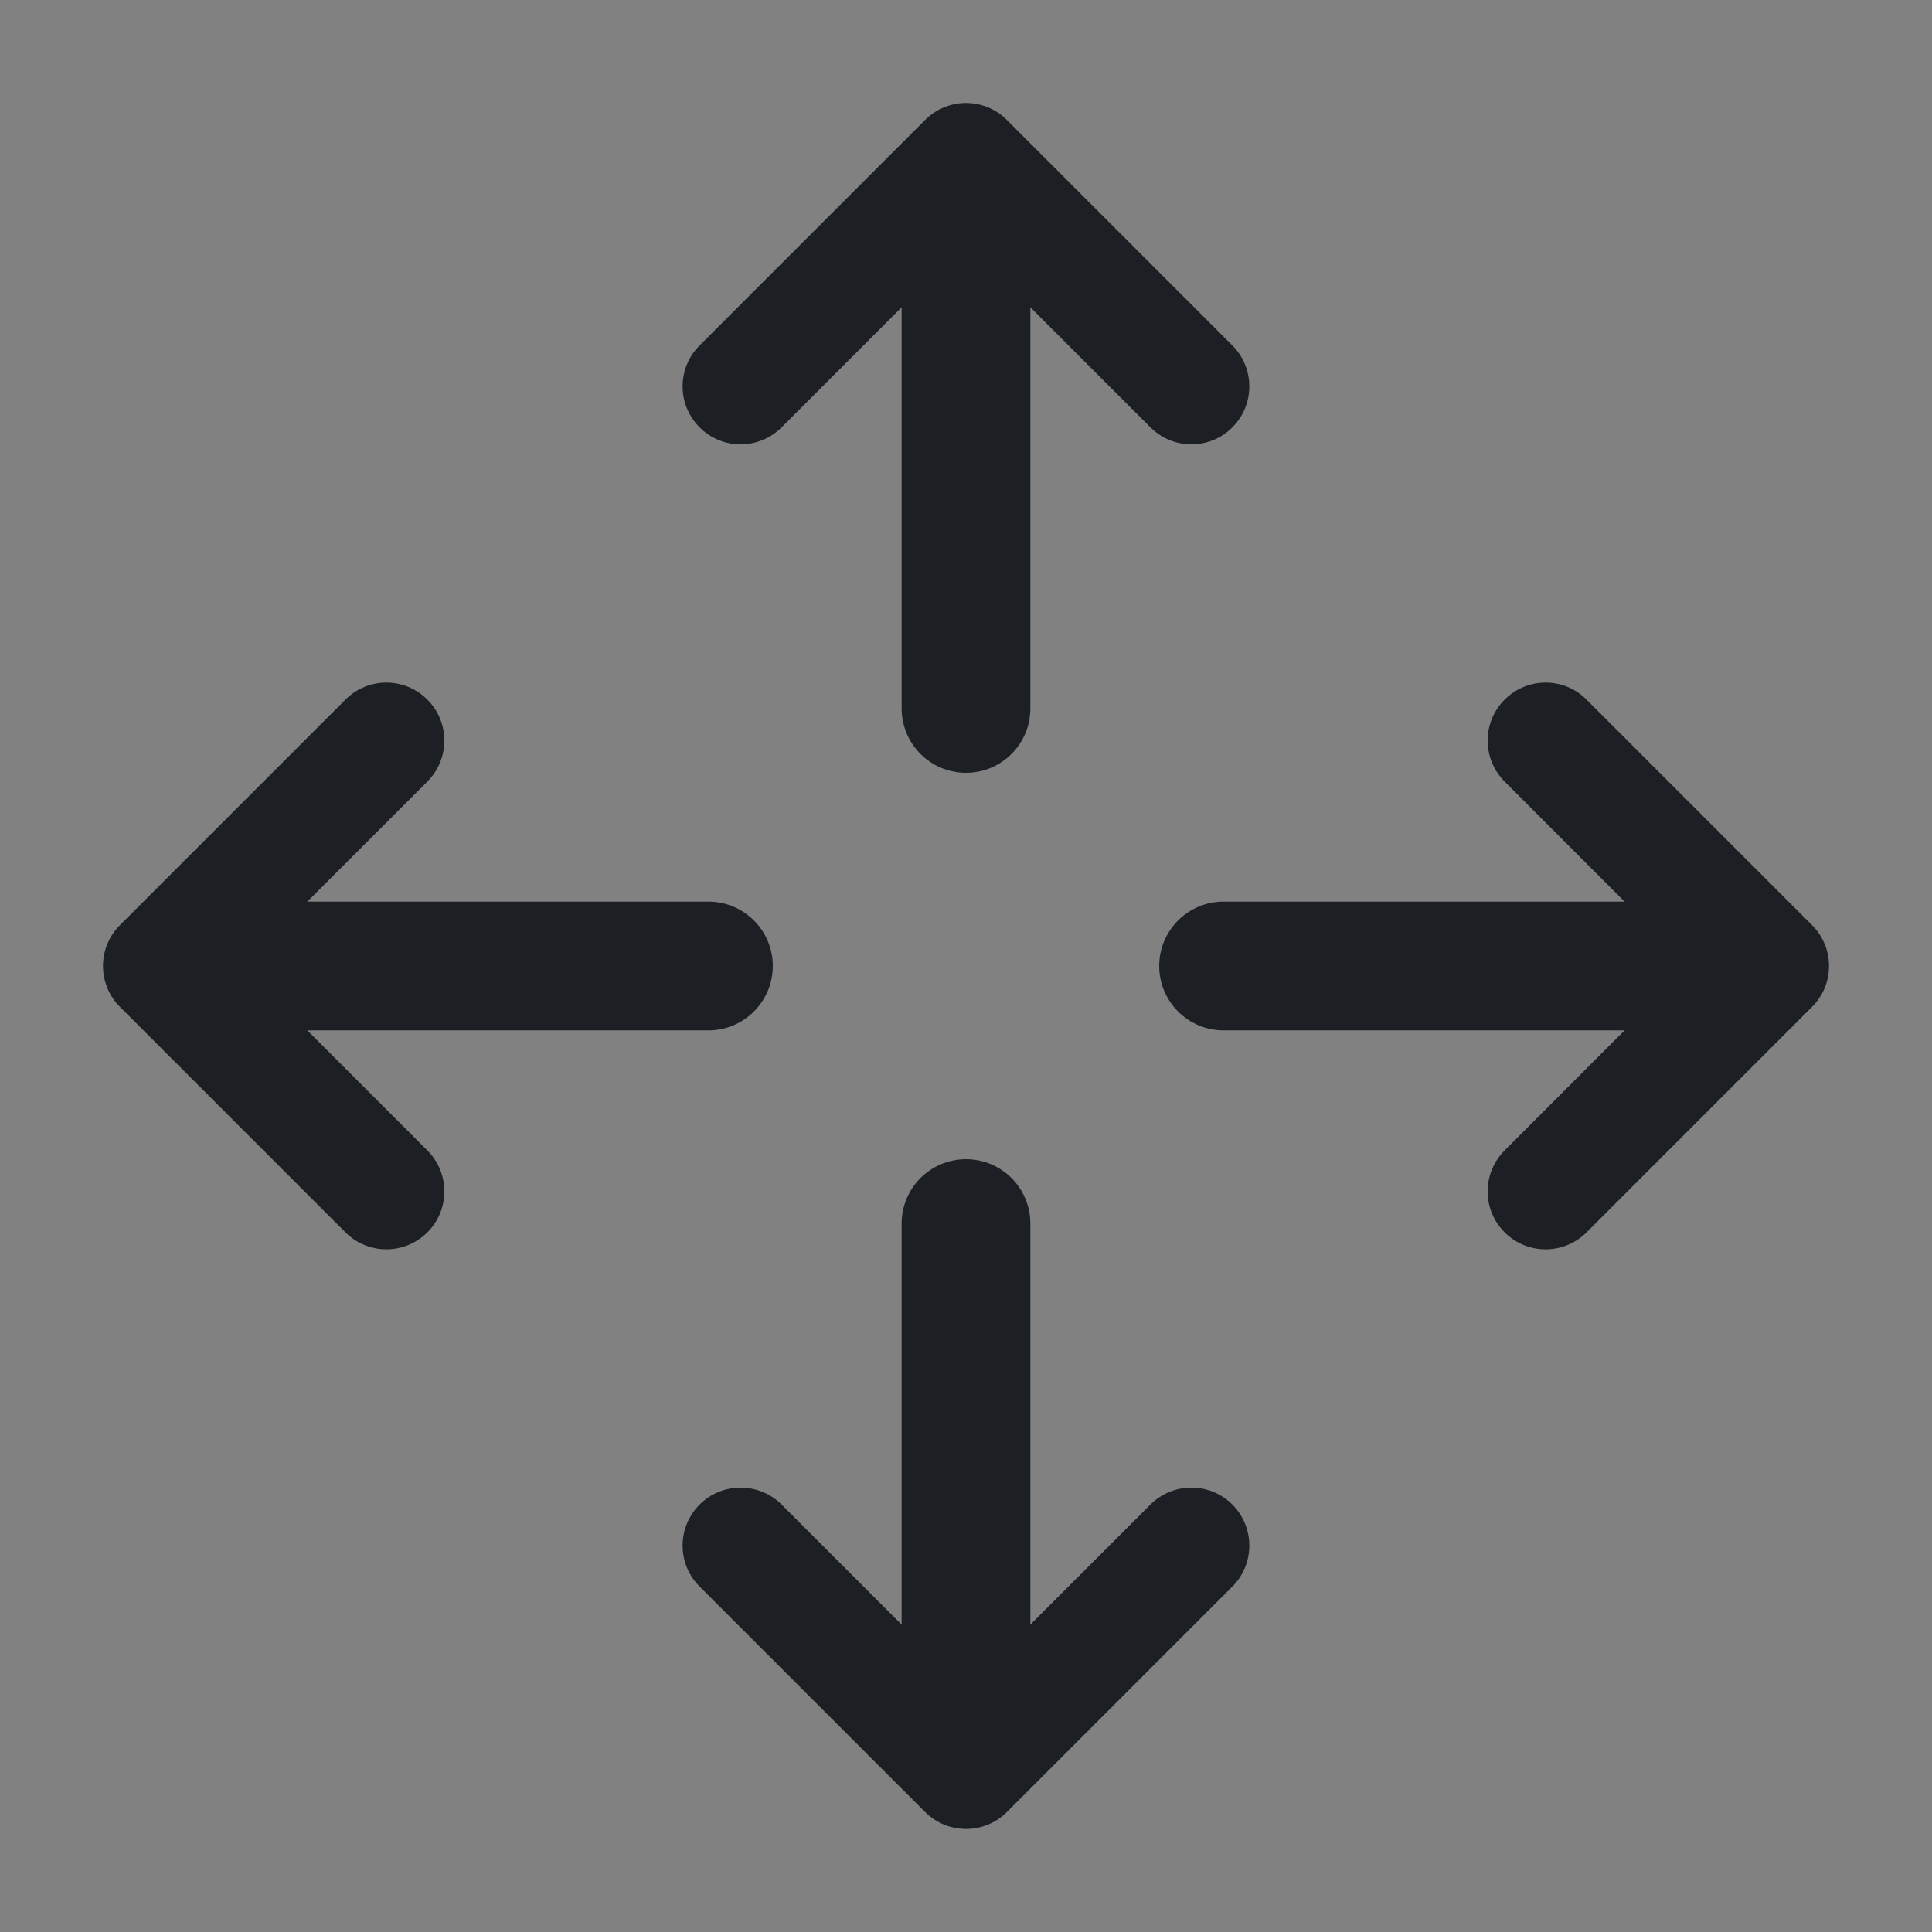 <svg width="16" height="16" viewBox="0 0 16 16" fill="none" xmlns="http://www.w3.org/2000/svg">
<rect x="0" y="0" width="16" height="16" fill="#808080" stroke="none"/>
<rect width="16" height="16" fill="white" fill-opacity="0.01"/>
<path fill-rule="evenodd" clip-rule="evenodd" d="M8.339 0.994C8.152 0.806 7.848 0.806 7.661 0.994L5.794 2.861C5.606 3.048 5.606 3.352 5.794 3.539C5.981 3.727 6.285 3.727 6.473 3.539L7.467 2.545V5.867C7.467 6.161 7.705 6.4 8 6.4C8.295 6.4 8.533 6.161 8.533 5.867V2.545L9.527 3.539C9.715 3.727 10.019 3.727 10.206 3.539C10.393 3.352 10.393 3.048 10.206 2.861L8.339 0.994ZM8.533 10.133C8.533 9.839 8.295 9.6 8 9.6C7.705 9.6 7.467 9.839 7.467 10.133V13.454L6.473 12.46C6.285 12.273 5.981 12.273 5.794 12.46C5.606 12.648 5.606 12.952 5.794 13.139L7.661 15.006C7.848 15.193 8.152 15.193 8.339 15.006L10.206 13.139C10.393 12.952 10.393 12.648 10.206 12.46C10.019 12.273 9.715 12.273 9.527 12.46L8.533 13.454V10.133ZM9.6 8C9.6 7.705 9.839 7.467 10.133 7.467H13.454L12.461 6.473C12.273 6.285 12.273 5.981 12.461 5.794C12.648 5.606 12.952 5.606 13.139 5.794L15.006 7.661C15.194 7.848 15.194 8.152 15.006 8.339L13.139 10.206C12.952 10.393 12.648 10.393 12.461 10.206C12.273 10.019 12.273 9.715 12.461 9.527L13.454 8.533H10.133C9.839 8.533 9.6 8.294 9.6 8ZM3.539 6.473L2.545 7.467H5.867C6.161 7.467 6.4 7.705 6.4 8C6.4 8.294 6.161 8.533 5.867 8.533H2.545L3.539 9.527C3.727 9.715 3.727 10.019 3.539 10.206C3.352 10.393 3.048 10.393 2.861 10.206L0.994 8.339C0.806 8.152 0.806 7.848 0.994 7.661L2.861 5.794C3.048 5.606 3.352 5.606 3.539 5.794C3.727 5.981 3.727 6.285 3.539 6.473Z" fill="#1C2024"/>
</svg>
